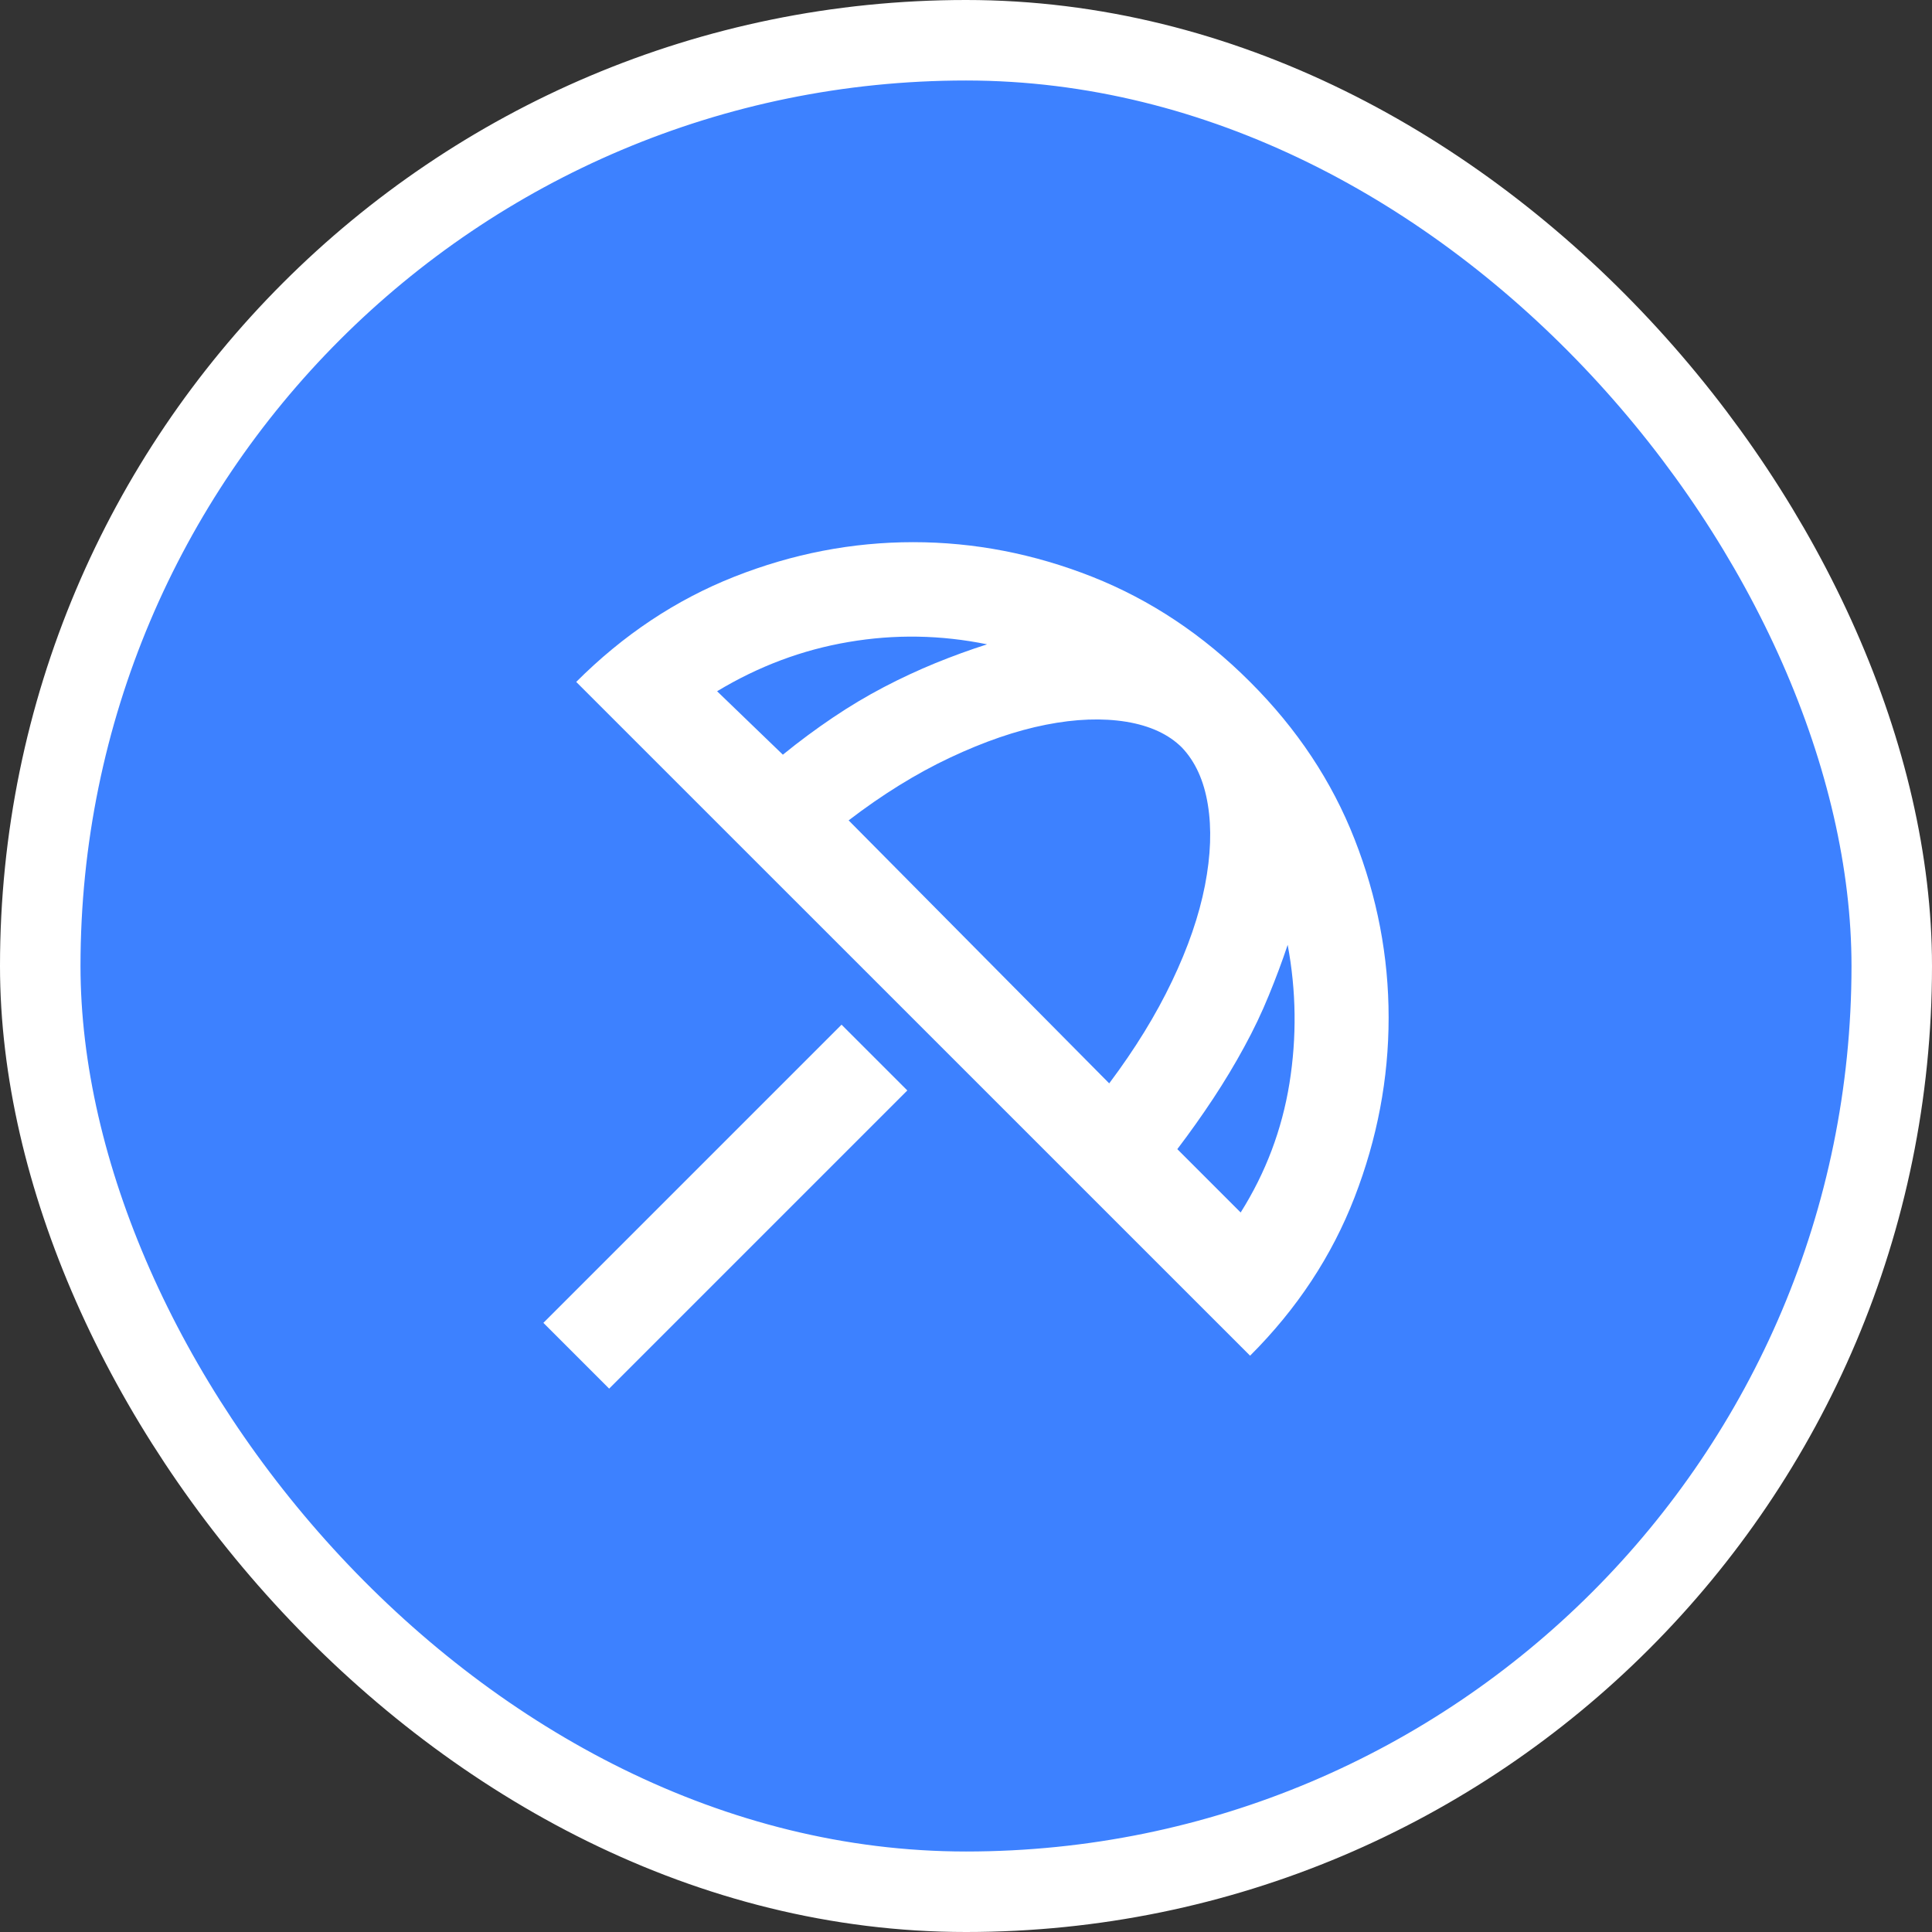 <svg width="24" height="24" viewBox="0 0 24 24" fill="none" xmlns="http://www.w3.org/2000/svg">
<rect x="0" y="0" width="24" height="24" fill="#333333" stroke="none"/>
<g clip-path="url(#clip0_1570_6974)">
<rect x="0.5" y="0.5" width="23" height="23" rx="11.5" fill="#3D81FF"/>
<rect x="0.5" y="0.5" width="23" height="23" rx="11.5" stroke="white"/>
<mask id="mask0_1570_6974" style="mask-type:alpha" maskUnits="userSpaceOnUse" x="5" y="5" width="14" height="14">
<rect width="14" height="14" transform="matrix(-1 0 0 1 19 5)" fill="#D9D9D9"/>
</mask>
<g mask="url(#mask0_1570_6974)">
<path d="M7.567 17.25L11.271 13.546L10.454 12.729L6.75 16.433L7.567 17.25ZM15.529 16.841C16.113 16.258 16.545 15.602 16.827 14.873C17.109 14.143 17.25 13.4 17.25 12.641C17.25 11.883 17.109 11.144 16.827 10.425C16.545 9.705 16.113 9.054 15.529 8.471C14.946 7.887 14.292 7.452 13.568 7.165C12.843 6.879 12.102 6.735 11.344 6.735C10.585 6.735 9.844 6.879 9.12 7.165C8.395 7.452 7.742 7.887 7.158 8.471L15.529 16.841ZM15.412 15.062L14.625 14.275C14.781 14.07 14.929 13.861 15.07 13.648C15.211 13.434 15.34 13.22 15.456 13.006C15.573 12.792 15.675 12.578 15.762 12.364C15.85 12.15 15.928 11.941 15.996 11.737C16.103 12.311 16.11 12.884 16.018 13.458C15.925 14.032 15.724 14.566 15.412 15.062ZM13.779 13.458L10.542 10.191C10.96 9.871 11.38 9.61 11.803 9.411C12.226 9.212 12.622 9.076 12.992 9.003C13.361 8.93 13.694 8.918 13.991 8.966C14.287 9.015 14.518 9.122 14.683 9.287C14.849 9.462 14.956 9.698 15.004 9.994C15.053 10.291 15.041 10.626 14.968 11.001C14.895 11.375 14.759 11.771 14.559 12.189C14.36 12.607 14.1 13.03 13.779 13.458ZM9.725 9.375L8.908 8.587C9.424 8.276 9.968 8.072 10.542 7.975C11.115 7.877 11.689 7.887 12.262 8.004C12.049 8.072 11.835 8.15 11.621 8.237C11.407 8.325 11.193 8.424 10.979 8.536C10.765 8.648 10.554 8.774 10.345 8.915C10.136 9.056 9.929 9.209 9.725 9.375Z" fill="white"/>
</g>
</g>
<defs>
<clipPath id="clip0_1570_6974">
<rect width="24" height="24" fill="white"/>
</clipPath>
</defs>
</svg>
